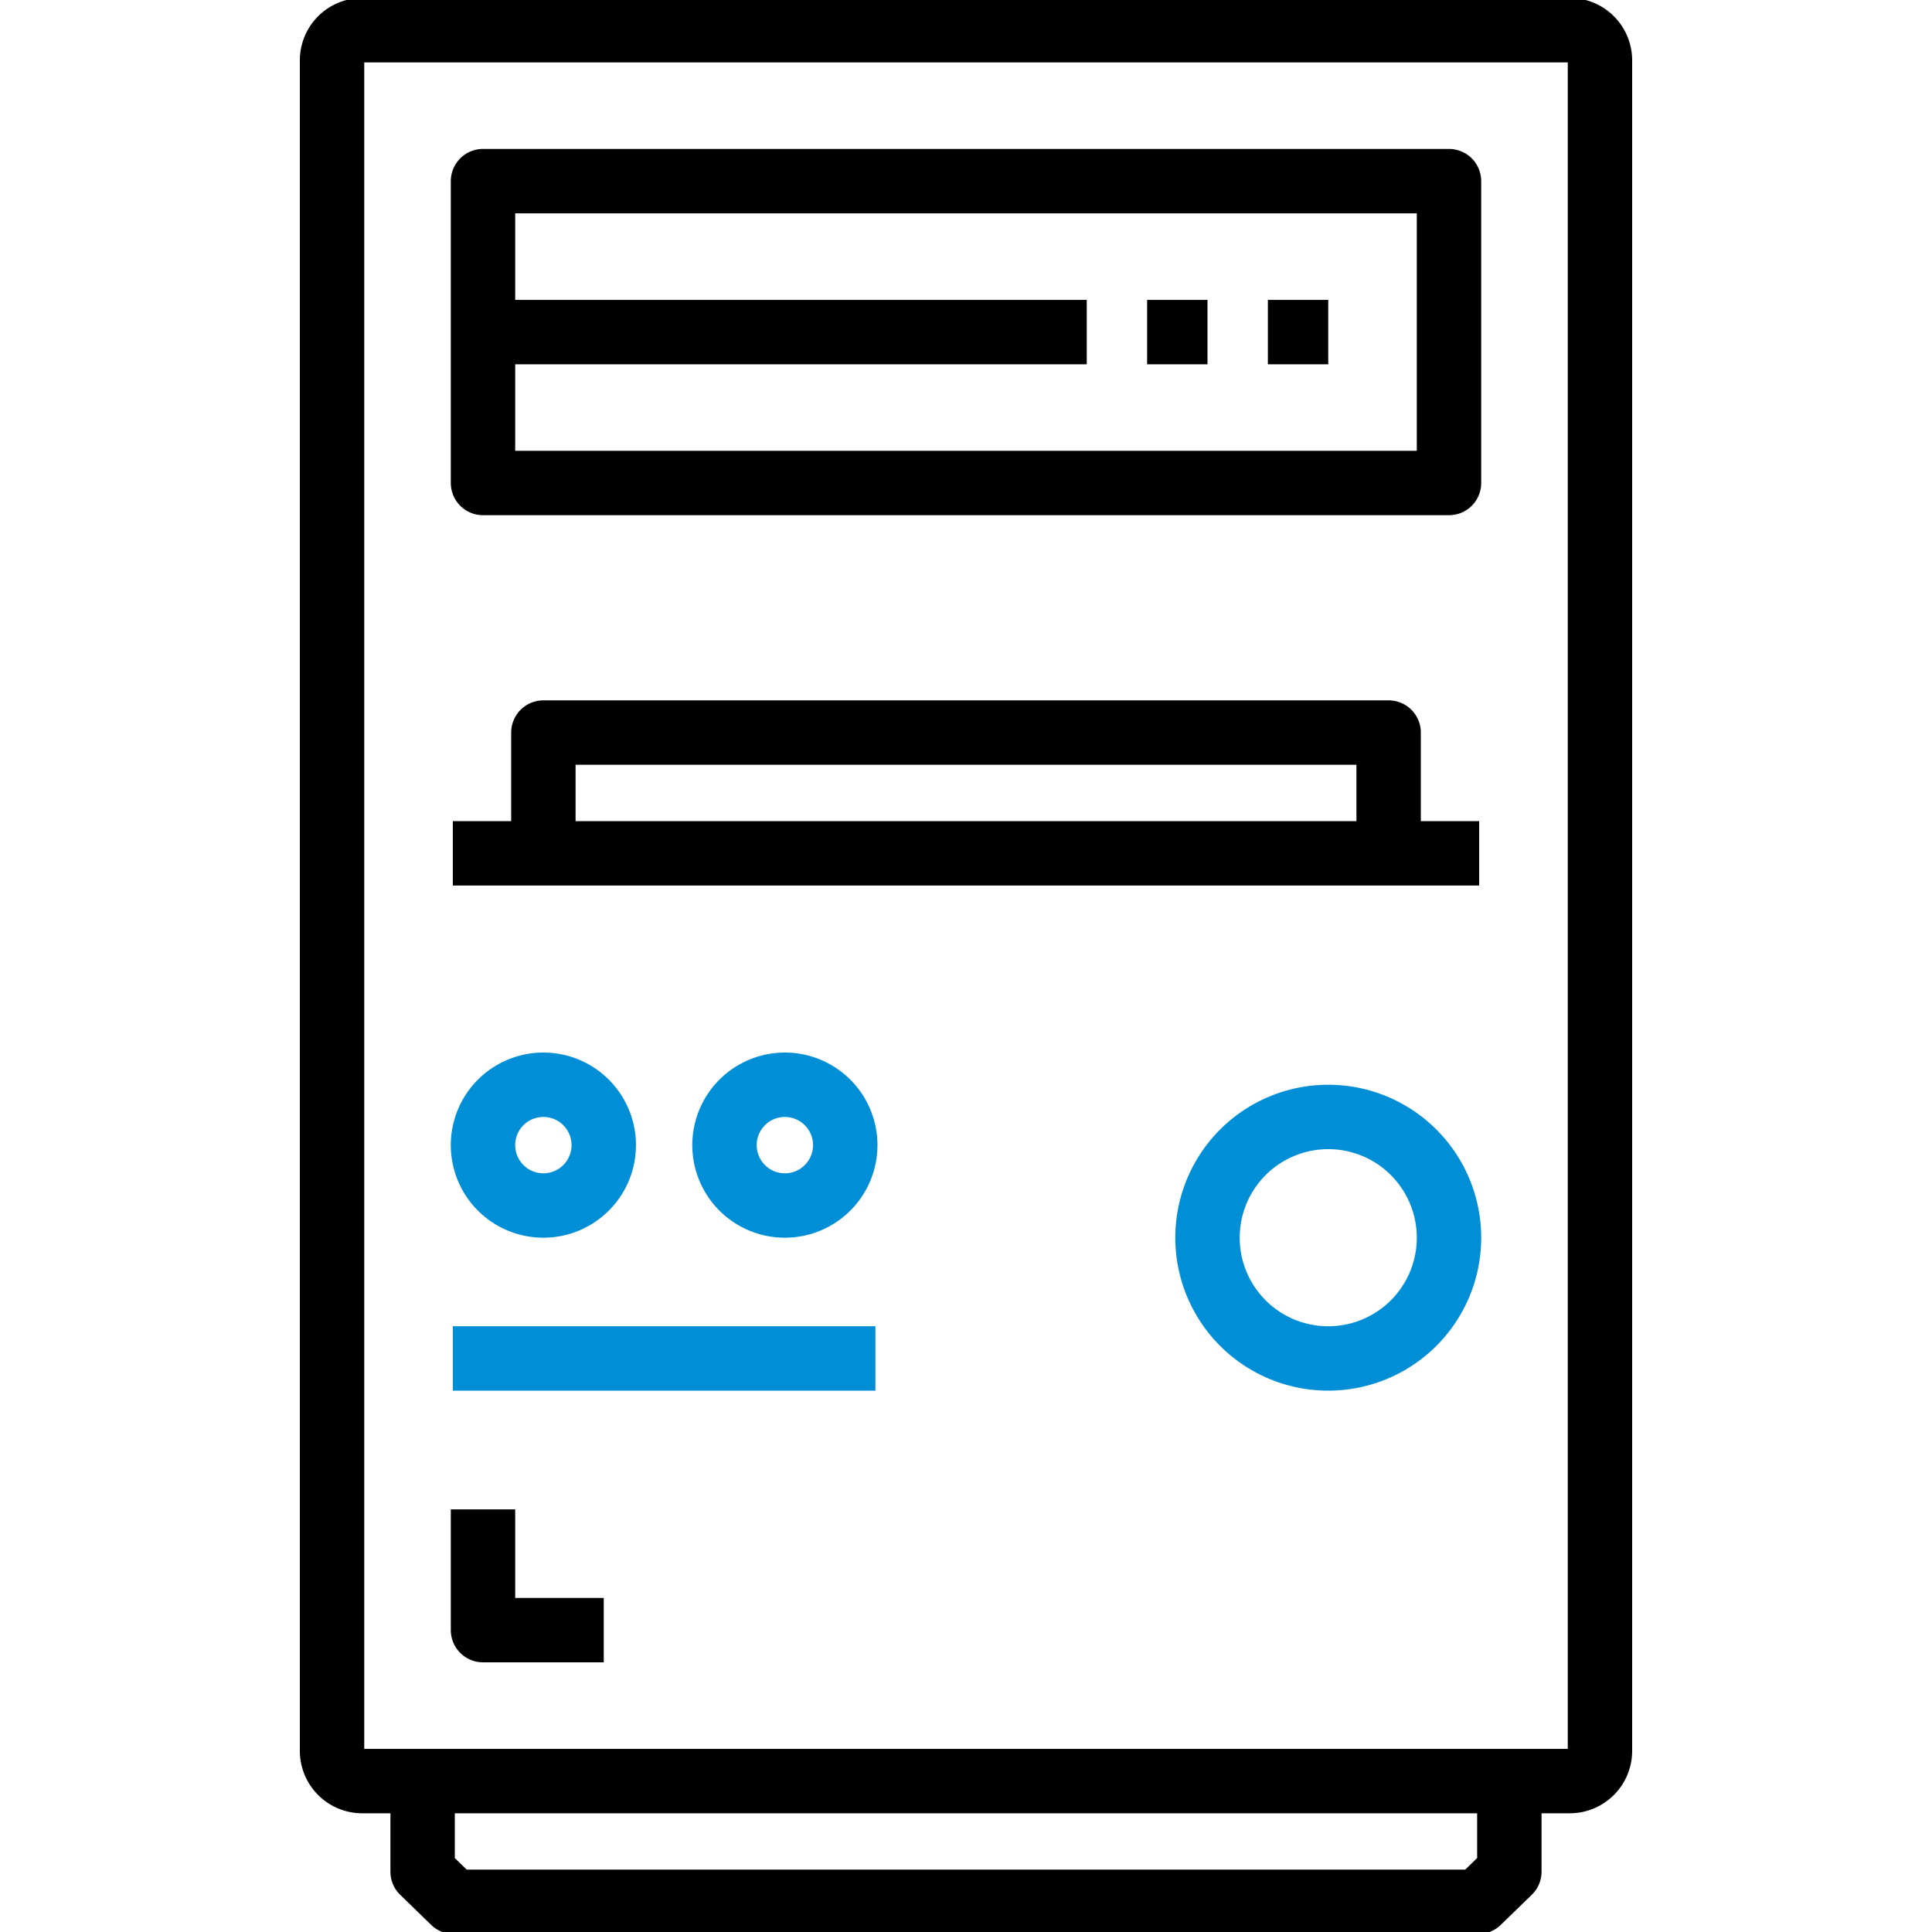<?xml version="1.0" encoding="utf-8"?><svg width="60" height="60" fill="none" xmlns="http://www.w3.org/2000/svg" viewBox="0 0 60 60"><g clip-path="url(#azclip0_32_530)" stroke-width="2" stroke-linejoin="round"><path d="M48.75.938h-37.5a.937.937 0 00-.938.937v52.5c0 .518.42.938.938.938h37.5c.518 0 .938-.42.938-.938v-52.5a.937.937 0 00-.938-.938zM13.125 55.313v2.814l.962.935H45.91l.964-.936v-2.813" stroke="#000"/><path d="M45 5.625H15V15h30V5.625zM15 10.313h18.75M35.625 10.313H37.5M39.375 10.313h1.875M16.875 26.5v-3.75h26.25v3.75M14.063 26.5h31.874" stroke="#000"/><path d="M41.25 42.188a3.75 3.75 0 100-7.5 3.75 3.75 0 000 7.5zM16.875 37.438a1.875 1.875 0 100-3.75 1.875 1.875 0 000 3.75zM24.375 37.438a1.875 1.875 0 100-3.75 1.875 1.875 0 000 3.75zM14.063 42.188h13.124" stroke="#008FD6"/><path d="M15 46.875v3.75h3.75" stroke="#000"/></g><defs><clipPath id="azclip0_32_530"><path fill="#fff" d="M0 0h60v60H0z"/></clipPath></defs></svg>